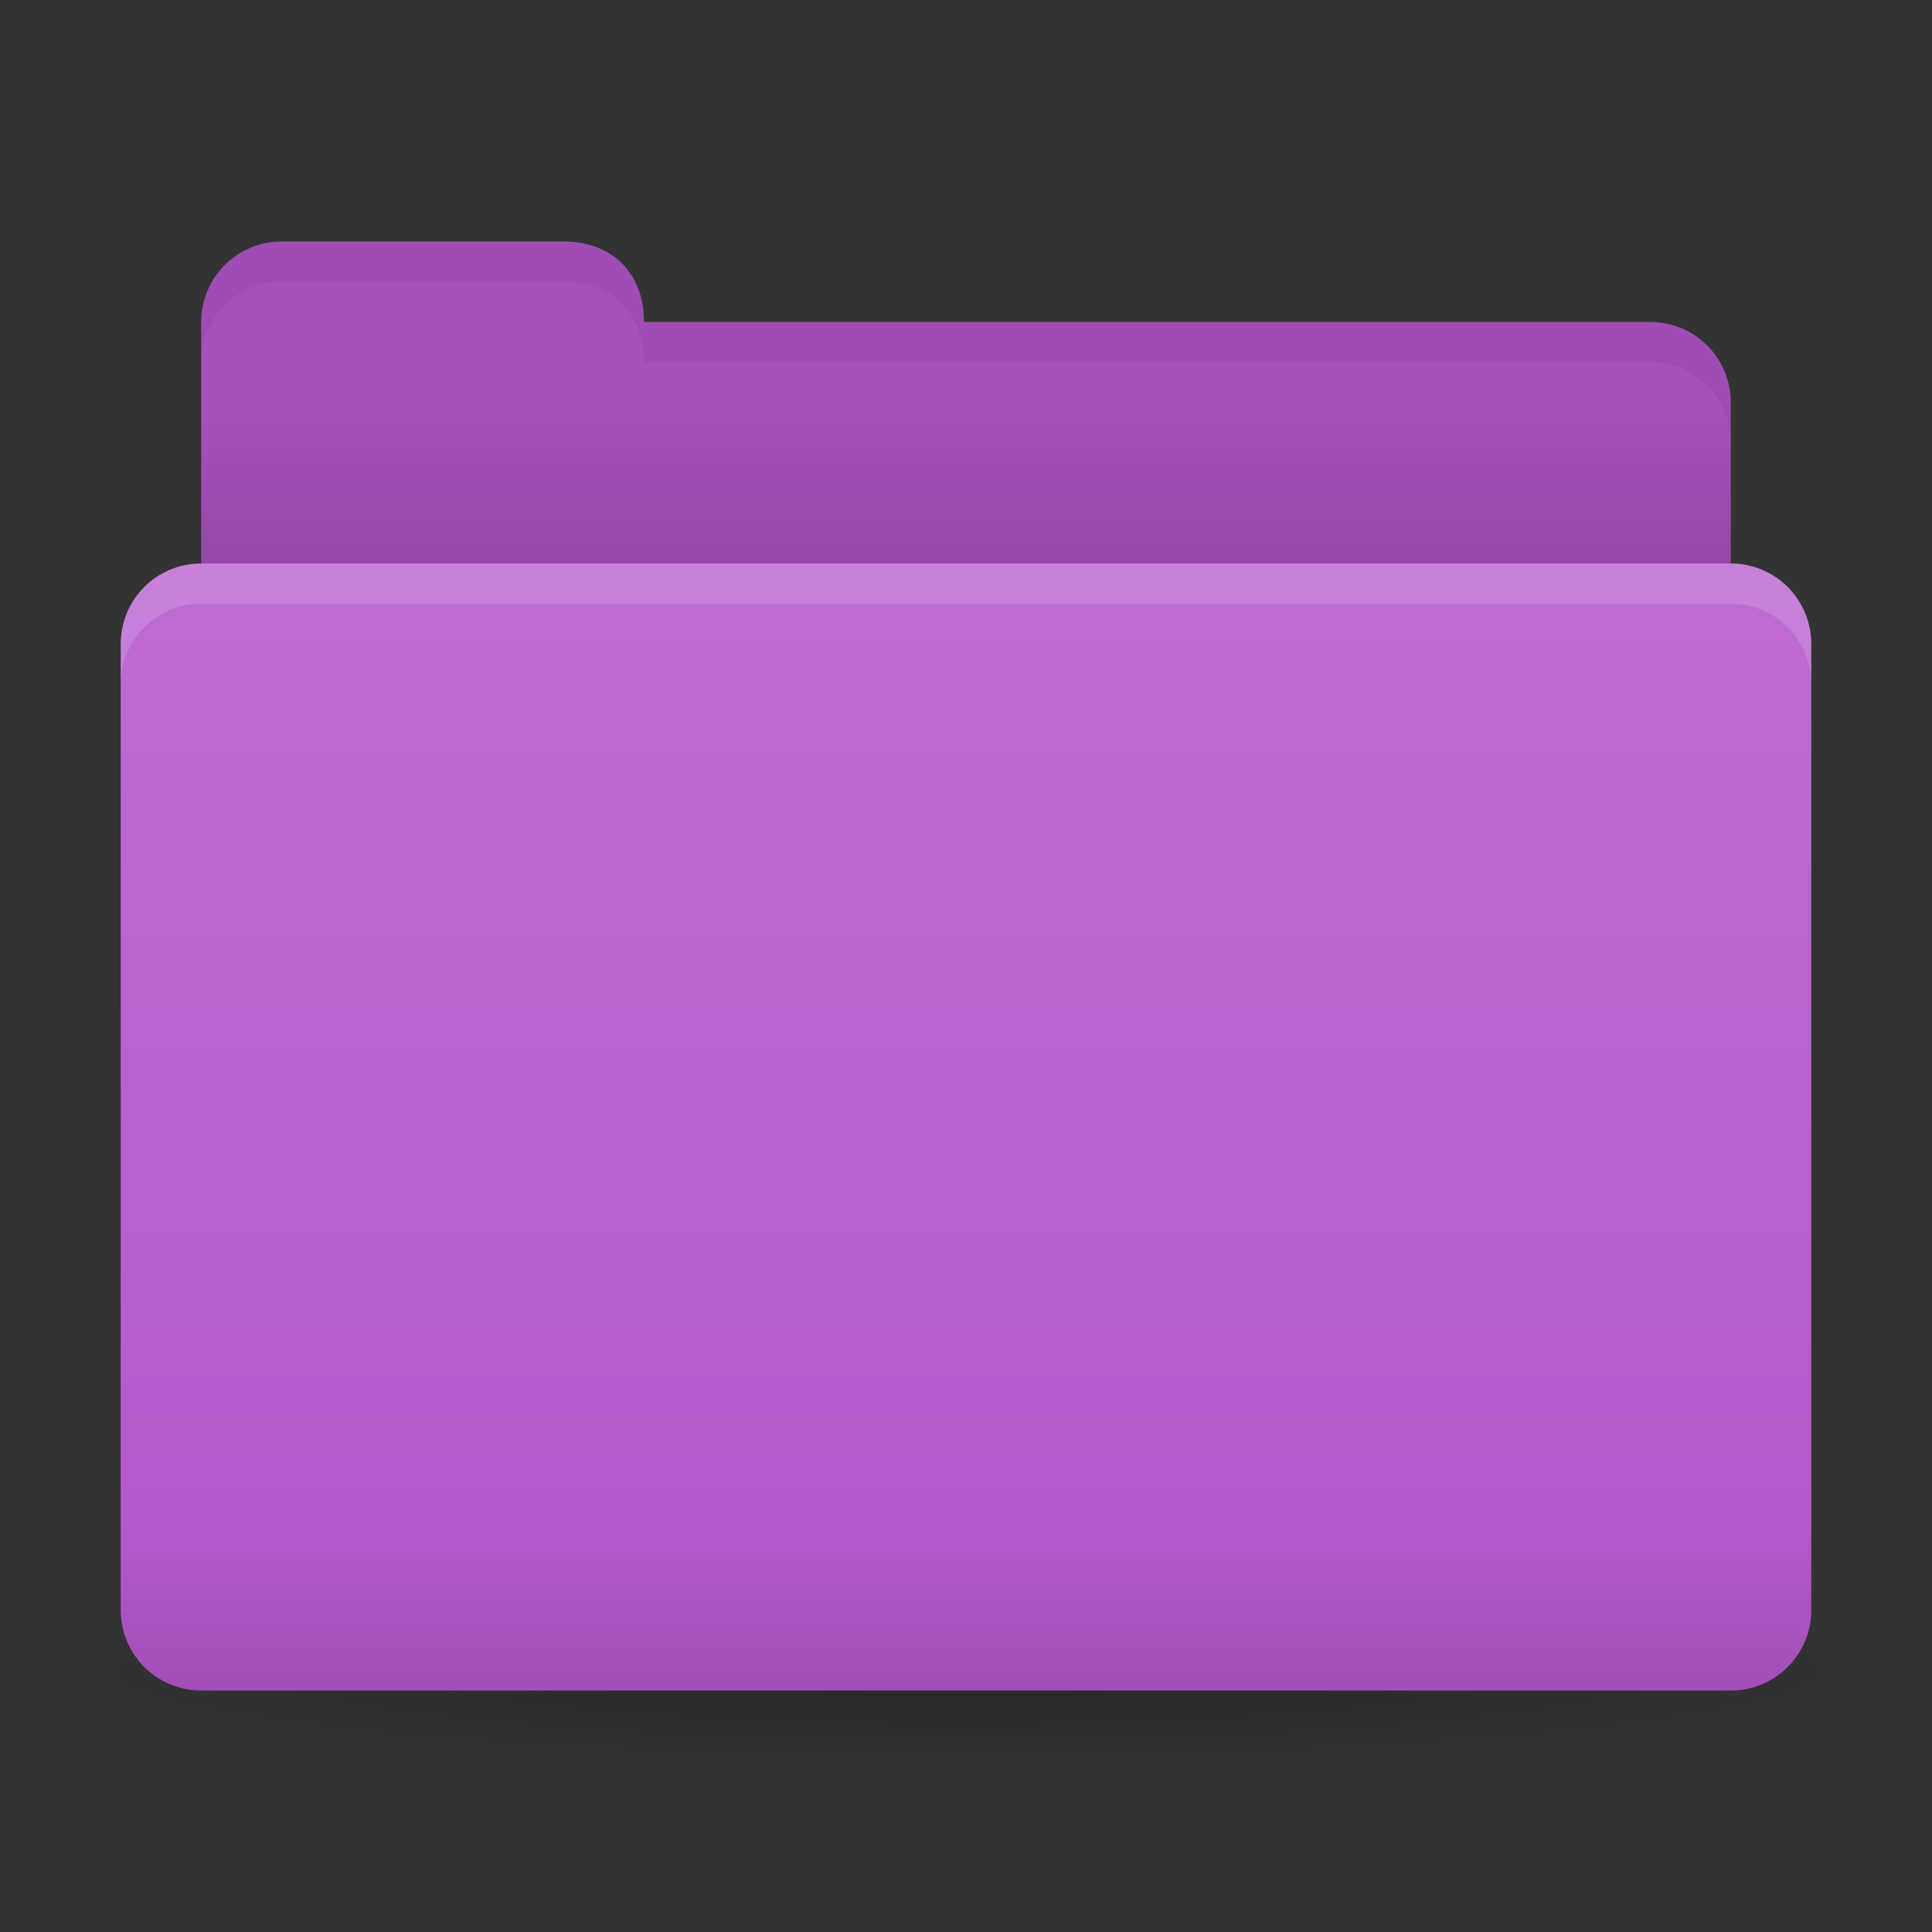 <?xml version="1.0" encoding="UTF-8" standalone="no"?>
<!-- Created with Inkscape (http://www.inkscape.org/) -->

<svg
   xmlns:dc="http://purl.org/dc/elements/1.1/"
   xmlns:cc="http://creativecommons.org/ns#"
   xmlns:rdf="http://www.w3.org/1999/02/22-rdf-syntax-ns#"
   xmlns:svg="http://www.w3.org/2000/svg"
   xmlns="http://www.w3.org/2000/svg"
   xmlns:xlink="http://www.w3.org/1999/xlink"
   xmlns:sodipodi="http://sodipodi.sourceforge.net/DTD/sodipodi-0.dtd"
   xmlns:inkscape="http://www.inkscape.org/namespaces/inkscape"
   width="48"
   height="48"
   id="svg2"
   version="1.1"
   inkscape:version="0.91 r13725"
   sodipodi:docname="folder.svg">
  <rect width="100%" height="100%" fill="#333333" stroke="none"/>
  <defs
     id="defs4">
    <linearGradient
       id="linearGradient4214">
      <stop
         id="stop4216"
         offset="0"
         style="stop-color:#ffffff;stop-opacity:0" />
      <stop
         id="stop4218"
         offset="1"
         style="stop-color:#ffffff;stop-opacity:0.181" />
    </linearGradient>
    <linearGradient
       id="linearGradient4180">
      <stop
         id="stop4182"
         offset="0"
         style="stop-color:#f16d87;stop-opacity:1;" />
      <stop
         id="stop4184"
         offset="1"
         style="stop-color:#f88ca1;stop-opacity:1;" />
    </linearGradient>
    <linearGradient
       inkscape:collect="always"
       id="linearGradient3874">
      <stop
         style="stop-color:#000000;stop-opacity:1;"
         offset="0"
         id="stop3876" />
      <stop
         style="stop-color:#000000;stop-opacity:0;"
         offset="1"
         id="stop3878" />
    </linearGradient>
    <linearGradient
       inkscape:collect="always"
       id="linearGradient3861">
      <stop
         style="stop-color:#000000;stop-opacity:1;"
         offset="0"
         id="stop3863" />
      <stop
         style="stop-color:#000000;stop-opacity:0;"
         offset="1"
         id="stop3865" />
    </linearGradient>
    <linearGradient
       id="linearGradient3844">
      <stop
         style="stop-color:#000000;stop-opacity:0.392;"
         offset="0"
         id="stop3846" />
      <stop
         style="stop-color:#000000;stop-opacity:0;"
         offset="1"
         id="stop3848" />
    </linearGradient>
    <linearGradient
       id="linearGradient3810">
      <stop
         style="stop-color:#f16d87;stop-opacity:1;"
         offset="0"
         id="stop3812" />
      <stop
         style="stop-color:#f88ca1;stop-opacity:1;"
         offset="1"
         id="stop3814" />
    </linearGradient>
    <linearGradient
       inkscape:collect="always"
       id="linearGradient3793">
      <stop
         style="stop-color:#000000;stop-opacity:1;"
         offset="0"
         id="stop3795" />
      <stop
         style="stop-color:#000000;stop-opacity:0;"
         offset="1"
         id="stop3797" />
    </linearGradient>
    <linearGradient
       inkscape:collect="always"
       xlink:href="#linearGradient3793"
       id="linearGradient3799"
       x1="24"
       y1="23"
       x2="24"
       y2="10"
       gradientUnits="userSpaceOnUse"
       gradientTransform="translate(0,1004.362)" />
    <linearGradient
       inkscape:collect="always"
       xlink:href="#linearGradient3810"
       id="linearGradient3816"
       x1="24"
       y1="1046.362"
       x2="24"
       y2="1014.362"
       gradientUnits="userSpaceOnUse" />
    <radialGradient
       inkscape:collect="always"
       xlink:href="#linearGradient3844"
       id="radialGradient3850"
       cx="24.076"
       cy="41.383"
       fx="24.076"
       fy="41.383"
       r="21.076"
       gradientTransform="matrix(1,0,0,0.113,0,36.704)"
       gradientUnits="userSpaceOnUse" />
    <linearGradient
       inkscape:collect="always"
       xlink:href="#linearGradient3810"
       id="linearGradient3856"
       gradientUnits="userSpaceOnUse"
       x1="24"
       y1="1046.362"
       x2="24"
       y2="1014.362"
       gradientTransform="translate(0,-3)" />
    <linearGradient
       inkscape:collect="always"
       xlink:href="#linearGradient3810"
       id="linearGradient3858"
       gradientUnits="userSpaceOnUse"
       x1="24"
       y1="1046.362"
       x2="24"
       y2="1014.362"
       gradientTransform="translate(0,-1004.362)" />
    <linearGradient
       inkscape:collect="always"
       xlink:href="#linearGradient3861"
       id="linearGradient3867"
       x1="1.995"
       y1="28.562"
       x2="46.005"
       y2="28.562"
       gradientUnits="userSpaceOnUse" />
    <linearGradient
       inkscape:collect="always"
       xlink:href="#linearGradient3874"
       id="linearGradient3880"
       x1="24"
       y1="42"
       x2="24"
       y2="38"
       gradientUnits="userSpaceOnUse"
       gradientTransform="translate(-44,1004.362)" />
    <linearGradient
       inkscape:collect="always"
       xlink:href="#linearGradient3810"
       id="linearGradient3896"
       gradientUnits="userSpaceOnUse"
       x1="24"
       y1="1046.362"
       x2="24"
       y2="1004.362" />
    <linearGradient
       inkscape:collect="always"
       xlink:href="#linearGradient3793"
       id="linearGradient3835"
       x1="24"
       y1="42"
       x2="24"
       y2="38"
       gradientUnits="userSpaceOnUse" />
    <linearGradient
       inkscape:collect="always"
       xlink:href="#linearGradient3810"
       id="linearGradient3841"
       gradientUnits="userSpaceOnUse"
       x1="24"
       y1="1046.362"
       x2="24"
       y2="1004.362"
       gradientTransform="translate(0,1)" />
    <linearGradient
       inkscape:collect="always"
       xlink:href="#linearGradient3810"
       id="linearGradient3843"
       gradientUnits="userSpaceOnUse"
       x1="24"
       y1="1046.362"
       x2="24"
       y2="1004.362"
       gradientTransform="translate(0,-1004.362)" />
    <linearGradient
       inkscape:collect="always"
       xlink:href="#linearGradient4214"
       id="linearGradient3848"
       gradientUnits="userSpaceOnUse"
       x1="24"
       y1="1046.362"
       x2="24"
       y2="1004.362"
       gradientTransform="translate(-3.0000003e-8,-2.4300001e-6)" />
    <linearGradient
       inkscape:collect="always"
       xlink:href="#linearGradient3810"
       id="linearGradient3850"
       gradientUnits="userSpaceOnUse"
       gradientTransform="translate(-26,0)"
       x1="24"
       y1="1046.362"
       x2="24"
       y2="1004.362" />
    <linearGradient
       inkscape:collect="always"
       xlink:href="#linearGradient3810"
       id="linearGradient3857"
       gradientUnits="userSpaceOnUse"
       x1="24"
       y1="1046.362"
       x2="24"
       y2="1004.362"
       gradientTransform="translate(0,1)" />
    <linearGradient
       inkscape:collect="always"
       xlink:href="#linearGradient3810"
       id="linearGradient3859"
       gradientUnits="userSpaceOnUse"
       x1="24"
       y1="1046.362"
       x2="24"
       y2="1004.362"
       gradientTransform="translate(0,-1004.362)" />
  </defs>
  <sodipodi:namedview
     id="base"
     pagecolor="#ffffff"
     bordercolor="#666666"
     borderopacity="1.0"
     inkscape:pageopacity="0.0"
     inkscape:pageshadow="2"
     inkscape:zoom="5.123077"
     inkscape:cx="-1.9293901"
     inkscape:cy="24.97484"
     inkscape:document-units="px"
     inkscape:current-layer="layer1"
     showgrid="true"
     inkscape:window-width="1366"
     inkscape:window-height="702"
     inkscape:window-x="0"
     inkscape:window-y="27"
     inkscape:window-maximized="1"
     showguides="true"
     inkscape:guide-bbox="true">
    <inkscape:grid
       type="xygrid"
       id="grid2990"
       empspacing="5"
       visible="true"
       enabled="true"
       snapvisiblegridlinesonly="true" />
  </sodipodi:namedview>
  <g
     inkscape:groupmode="layer"
     id="layer3"
     inkscape:label="Blob"
     sodipodi:insensitive="true">
    <path
       sodipodi:type="arc"
       style="opacity:0.65;fill:url(#radialGradient3850);fill-opacity:1;stroke:none"
       id="path3842"
       sodipodi:cx="24.075672"
       sodipodi:cy="41.38316"
       sodipodi:rx="21.075672"
       sodipodi:ry="2.3831596"
       d="m 45.151,41.383 a 21.076,2.383 0 1 1 -42.151,0 21.076,2.383 0 1 1 42.151,0 z"
       transform="matrix(1.139,0,0,1.049,-3.416,-1.912)" />
  </g>
  <g
     inkscape:label="Body"
     inkscape:groupmode="layer"
     id="layer1"
     transform="translate(0,-1004.362)">
    <path
       style="fill:#b457cc;fill-opacity:1;stroke:none"
       d="m 7,1010.362 7,0 c 1.228,0 2,0.804 2,2 l 25,0 c 1.108,0 2,0.892 2,2 l 0,7 c 0,1.108 -0.892,2 -2,2 l -34,0 c -1.108,0 -2,-0.892 -2,-2 l 0,-9 c 0,-1.108 0.892,-2 2,-2 z"
       id="rect3789"
       inkscape:connector-curvature="0"
       sodipodi:nodetypes="sccssssssss" />
    <rect
       style="opacity:0.35;fill:url(#linearGradient3799);fill-opacity:1;stroke:none"
       id="rect3791"
       width="38"
       height="13"
       x="5"
       y="1014.362" />
    <path
       style="fill:#000000;fill-opacity:0.078;stroke:none"
       d="m 7,1010.362 7,0 c 1.228,0 2,0.804 2,2 l 25,0 c 1.108,0 2,0.892 2,2 l 0,7 c 0,1.108 -0.892,2 -2,2 l -34,0 c -1.108,0 -2,-0.892 -2,-2 l 0,-9 c 0,-1.108 0.892,-2 2,-2 z"
       id="rect3789-8"
       inkscape:connector-curvature="0"
       sodipodi:nodetypes="sccssssssss" />
    <path
       style="fill:#b457cc;fill-opacity:1;stroke:none"
       d="m 5,1018.362 38,0 c 1.108,0 2,0.892 2,2 l 0,24 c 0,1.108 -0.892,2 -2,2 l -38,0 c -1.108,0 -2,-0.892 -2,-2 l 0,-24 c 0,-1.108 0.892,-2 2,-2 z"
       id="rect2987-7"
       inkscape:connector-curvature="0"
       sodipodi:nodetypes="sssssssss" />
    <path
       style="fill:url(#linearGradient3848);fill-opacity:1;stroke:none"
       d="m 5,1018.362 38,0 c 1.108,0 2,0.892 2,2 l 0,24 c 0,1.108 -0.892,2 -2,2 l -38,0 c -1.108,0 -2,-0.892 -2,-2 l 0,-24 c 0,-1.108 0.892,-2 2,-2 z"
       id="rect2987"
       inkscape:connector-curvature="0"
       sodipodi:nodetypes="sssssssss" />
    <path
       style="opacity:0.1;fill:url(#linearGradient3835);fill-opacity:1;stroke:none;stroke-width:1;stroke-miterlimit:4;stroke-opacity:1;stroke-dasharray:none"
       d="M 3 38 L 3 40 C 3 41.108 3.892 42 5 42 L 43 42 C 44.108 42 45 41.108 45 40 L 45 38 L 3 38 z "
       transform="translate(0,1004.362)"
       id="rect3056" />
  </g>
  <g
     inkscape:groupmode="layer"
     id="layer2"
     inkscape:label="Insets"
     sodipodi:insensitive="true">
    <path
       inkscape:connector-curvature="0"
       style="opacity:0.15;fill:#ffffff;fill-opacity:1;stroke:none"
       d="m 5,14 c -1.108,0 -2,0.892 -2,2 l 0,1 c 0,-1.108 0.892,-2 2,-2 l 38,0 c 1.108,0 2,0.892 2,2 l 0,-1 c 0,-1.108 -0.892,-2 -2,-2 L 5,14 z"
       id="path3852" />
    <path
       inkscape:connector-curvature="0"
       style="opacity:0.05;fill:#000000;fill-opacity:1;stroke:none"
       d="M 7,6 C 5.892,6 5,6.892 5,8 L 5,9 C 5,7.892 5.892,7 7,7 l 7,0 c 1.228,0 2,0.804 2,2 l 25,0 c 1.108,0 2,0.892 2,2 l 0,-1 C 43,8.892 42.108,8 41,8 L 16,8 C 16,6.804 15.228,6 14,6 L 7,6 z"
       id="path3880" />
  </g>
</svg>
